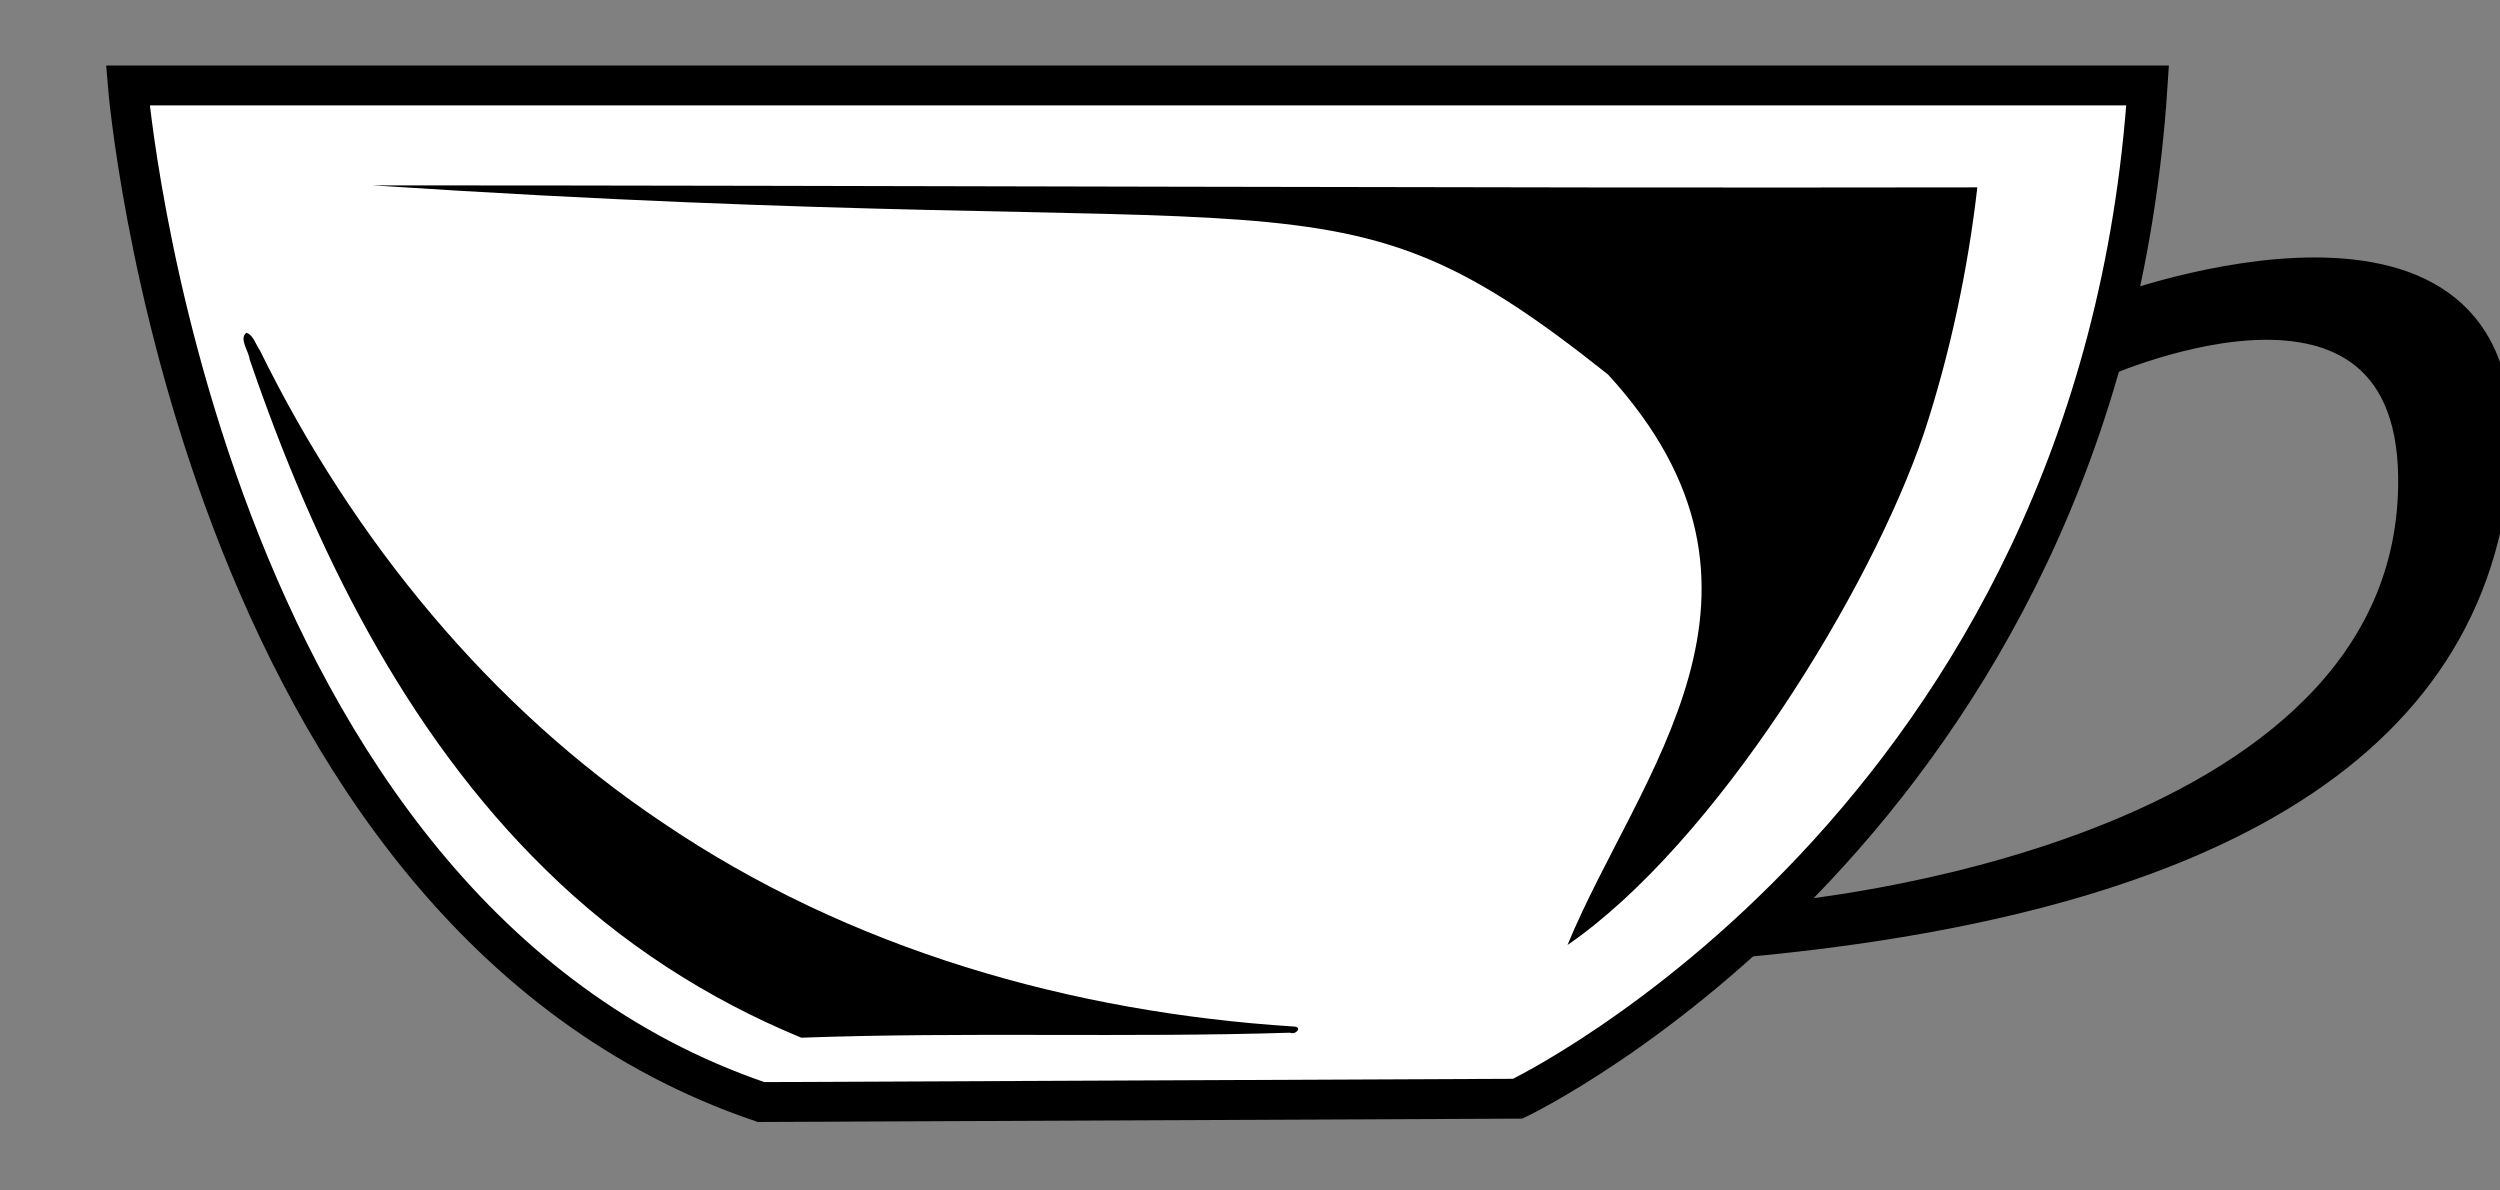 <?xml version="1.0" encoding="UTF-8" standalone="no"?>
<svg
   xmlns:osb="http://www.openswatchbook.org/uri/2009/osb"
   xmlns:dc="http://purl.org/dc/elements/1.1/"
   xmlns:cc="http://creativecommons.org/ns#"
   xmlns:rdf="http://www.w3.org/1999/02/22-rdf-syntax-ns#"
   xmlns:svg="http://www.w3.org/2000/svg"
   xmlns="http://www.w3.org/2000/svg"
   xmlns:sodipodi="http://sodipodi.sourceforge.net/DTD/sodipodi-0.dtd"
   xmlns:inkscape="http://www.inkscape.org/namespaces/inkscape"
   width="210mm"
   height="100mm"
   viewBox="0 0 210 100"
   version="1.1"
   id="svg8"
   inkscape:version="1.0.2-2 (e86c870879, 2021-01-15)"
   sodipodi:docname="cup-cap.svg">
  <rect x="0" y="0" width="210" height="100" fill="#808080" stroke="none"/>
  <defs
     id="defs2">
    <linearGradient
       id="linearGradient3503"
       osb:paint="solid">
      <stop
         style="stop-color:#000000;stop-opacity:1;"
         offset="0"
         id="stop3501" />
    </linearGradient>
    <clipPath
       clipPathUnits="userSpaceOnUse"
       id="clipPath3523">
      <g
         inkscape:label="Clip"
         id="use3525">
        <path
           style="fill:none;stroke:#000000;stroke-width:0.342;stroke-linecap:butt;stroke-linejoin:miter;stroke-miterlimit:4;stroke-dasharray:none;stroke-opacity:1"
           d="m 118.057,170.713 c 0,0 6.438,-2.807 5.575,3.038 -0.863,5.845 -11.41,6.57 -11.41,6.57"
           id="path3529"
           sodipodi:nodetypes="csc" />
        <path
           style="fill:none;stroke:#000000;stroke-width:0.272px;stroke-linecap:butt;stroke-linejoin:miter;stroke-opacity:1"
           d="m 117.78,171.662 c 0,0 5.187,-2.198 4.491,2.379 -0.696,4.576 -8.97,5.27 -8.97,5.27"
           id="path3531"
           sodipodi:nodetypes="csc" />
      </g>
    </clipPath>
  </defs>
  <sodipodi:namedview
     id="base"
     pagecolor="#ffffff"
     bordercolor="#666666"
     borderopacity="1.0"
     inkscape:pageopacity="0.0"
     inkscape:pageshadow="2"
     inkscape:zoom="0.23980324"
     inkscape:cx="520.65127"
     inkscape:cy="1166.8539"
     inkscape:document-units="mm"
     inkscape:current-layer="layer2"
     inkscape:document-rotation="0"
     showgrid="false"
     inkscape:window-width="1920"
     inkscape:window-height="1017"
     inkscape:window-x="-8"
     inkscape:window-y="-8"
     inkscape:window-maximized="1"
     inkscape:lockguides="true" />
  <g
     inkscape:groupmode="layer"
     id="layer2"
     inkscape:label="Layer 2">
    <path
       style="fill:#ffffff;fill-opacity:1;stroke:#000000;stroke-width:3.348;stroke-linecap:butt;stroke-linejoin:miter;stroke-miterlimit:4;stroke-dasharray:none;stroke-opacity:1"
       d="m 10.736,7.18 c 0,0 5.654,69.234 53.195,85.392 l 63.554,-0.28 c 0,0 48.909,-23.275 52.915,-85.112 z"
       id="path968"
       sodipodi:nodetypes="ccccc" />
    <path
       style="fill:#000000;stroke:none;stroke-width:0.221"
       d="m 20.685,27.956 c -0.621,0.516 0.217,1.554 0.277,2.205 5.429,15.892 13.088,31.391 24.893,42.913 6.218,6.127 13.582,10.848 21.454,14.093 13.68,-0.497 27.377,0.012 41.058,-0.42 0.486,0.212 1.058,-0.482 0.328,-0.517 -18.59,-1.189 -37.268,-6.412 -53.089,-17.165 -14.355,-9.607 -25.92,-23.638 -33.778,-39.637 -0.336,-0.459 -0.561,-1.331 -1.144,-1.471 z"
       id="path3497" />
    <path
       style="fill:#000000;stroke:none;stroke-width:0.194"
       d="m 135.071,31.457 c 16.699,18.228 2.516,33.533 -3.399,47.922 12.397,-8.536 25.471,-29.746 29.962,-43.058 2.151,-6.525 3.677,-13.696 4.461,-20.583 -41.683,0.076 -92.589,-0.163 -134.772,-0.168 79.563,5.235 80.231,-2.813 103.749,15.887 z"
       id="path3507"
       sodipodi:nodetypes="cccccc" />
    <path
       style="fill:#000000;fill-opacity:1;stroke:#000000;stroke-width:1.561px;stroke-linecap:butt;stroke-linejoin:miter;stroke-opacity:1"
       d="m 176.008,31.197 1.626,-5.625 c 0,0 34.126,-12.724 32.508,12.854 -1.617,25.578 -26.268,37.55 -62.624,41.101 v 0 l 2.187,-3 c 0,0 52.961,-4.429 52.52,-36.509 -0.286,-20.807 -26.217,-8.82 -26.217,-8.82 z"
       id="path3527"
       sodipodi:nodetypes="ccscccsc" />
  </g>
</svg>
